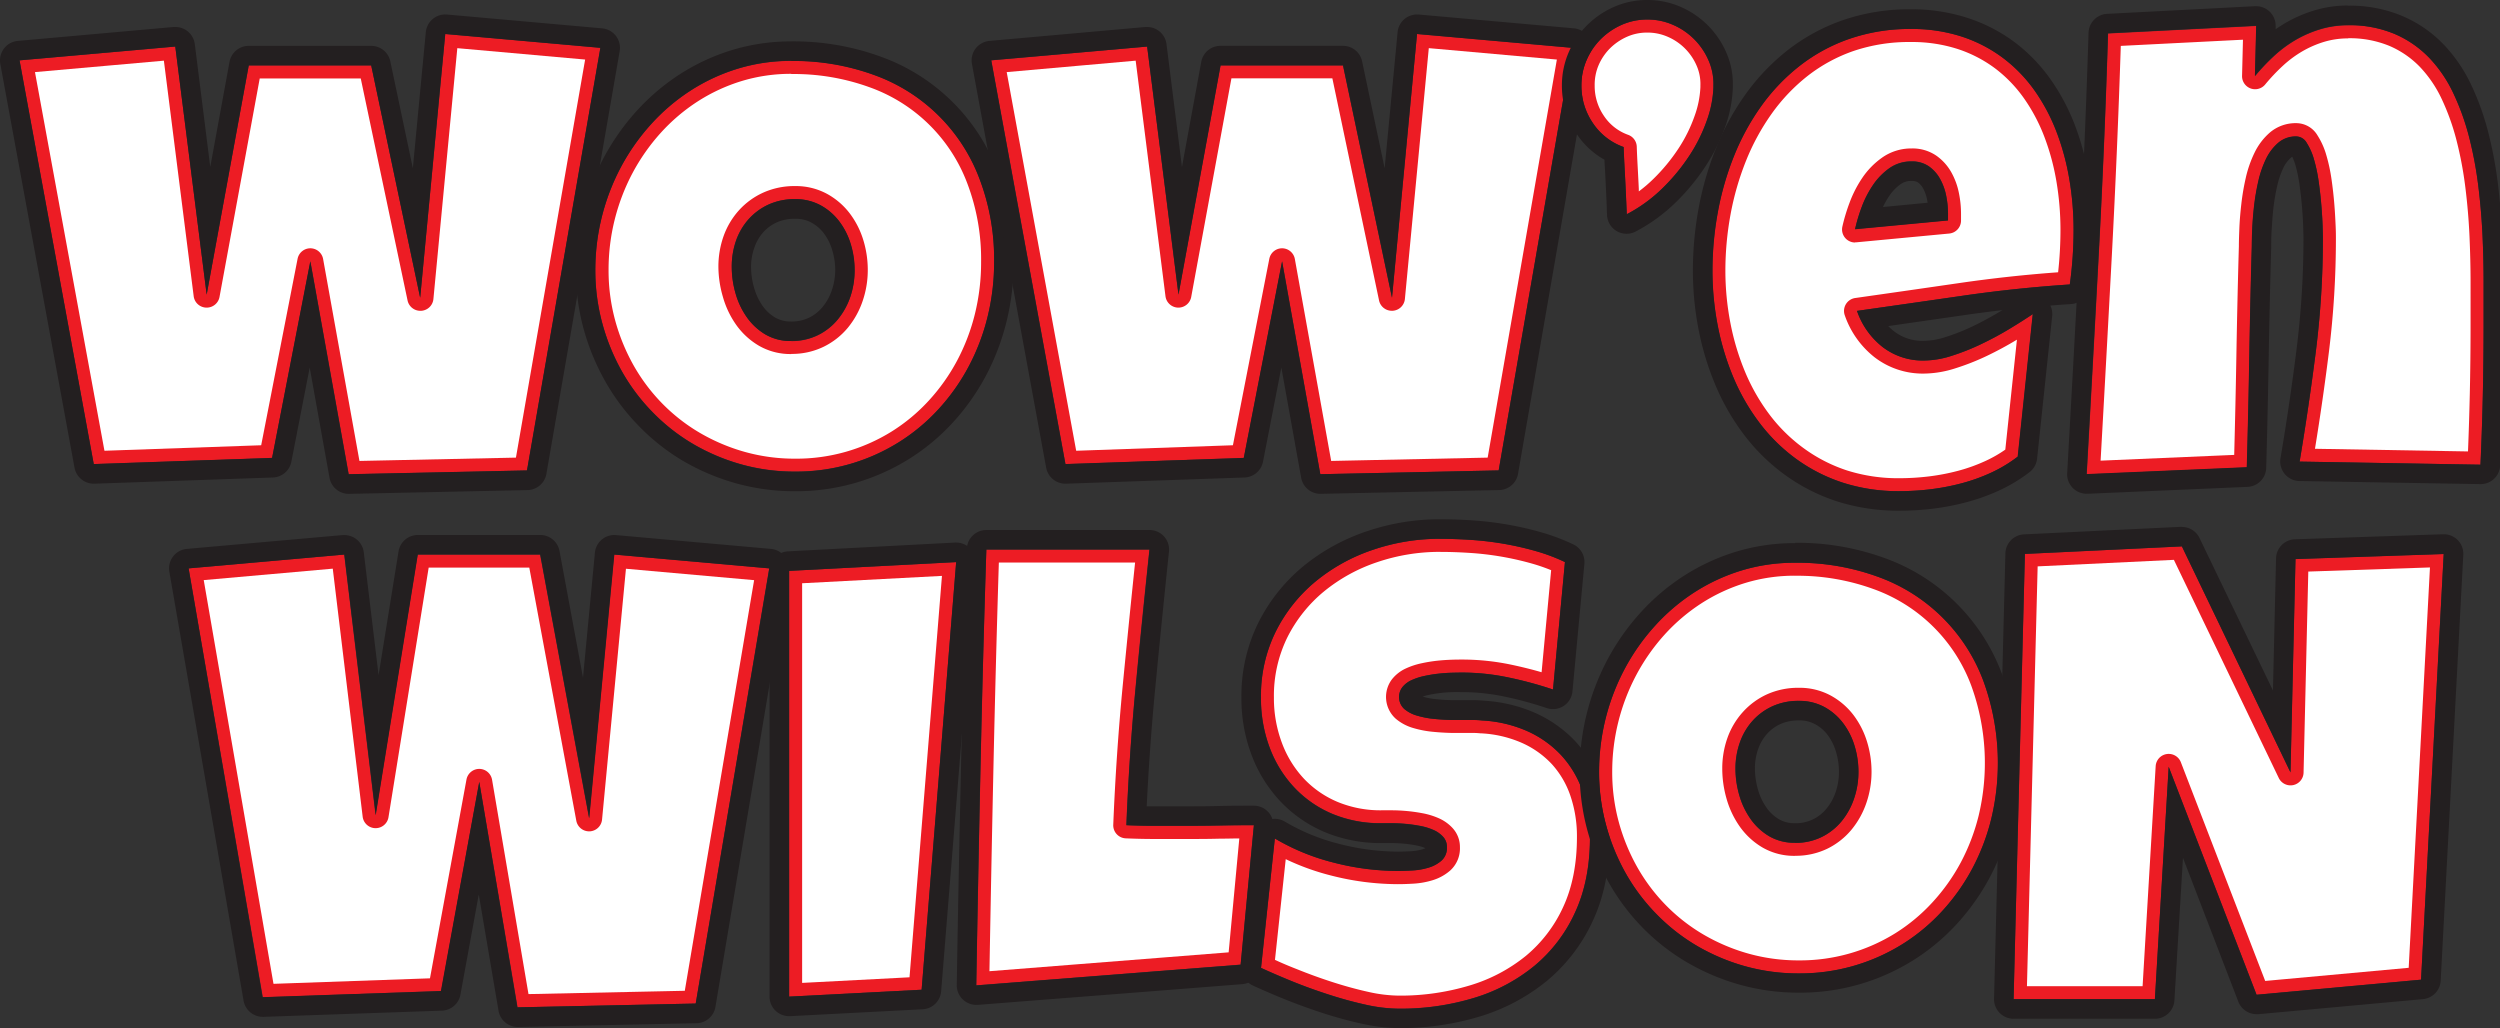 <svg id="Layer_1" data-name="Layer 1" xmlns="http://www.w3.org/2000/svg" viewBox="0 0 808.53 332.5"><rect x="0" y="0" width="808.53" height="332.5" fill="#333333" stroke="none"/><defs><style>.cls-1{fill:#fff;}.cls-2{fill:#ed1c24;}.cls-3{fill:#231f20;}</style></defs><title>Artboard 1</title><path class="cls-1" d="M102.43,84.14a2.11,2.11,0,0,0-2.06-1.73h0a2.11,2.11,0,0,0-2.07,1.7L86.21,146,32,147.94,8.81,21.42l46-4.08,9.9,78.2a2.11,2.11,0,0,0,2,1.84h.06a2.11,2.11,0,0,0,2.07-1.73l13.29-72.4h36.14l15.49,73.47a2.11,2.11,0,0,0,2.06,1.67H136a2.11,2.11,0,0,0,2-1.91l7.92-83.21,45.79,4.08L168.64,150.07l-54.14,1.14Z"/><path class="cls-2" d="M147.82,15.57l41.42,3.69L166.86,148l-50.61,1.07L104.5,83.77a4.22,4.22,0,0,0-4.12-3.47h0a4.22,4.22,0,0,0-4.14,3.41L84.47,144l-50.69,1.78L11.31,23.32,53,19.62l9.64,76.19a4.22,4.22,0,0,0,4.07,3.68h.12A4.22,4.22,0,0,0,71,96L84,25.37h32.67l15.14,71.8a4.22,4.22,0,0,0,4.12,3.35h.24a4.22,4.22,0,0,0,4-3.81l7.73-81.12M144,11l-8.12,85.3L120.05,21.15H80.45L66.84,95.28,56.69,15.06,6.32,19.52l24,130.58,57.68-2,12.39-63.57,12.39,68.85,57.68-1.22L194.18,15.46,144,11Z"/><path class="cls-3" d="M144,11l50.16,4.47L170.42,152.14l-57.68,1.22L100.35,84.51,88,148.08l-57.68,2L6.32,19.52l50.36-4.47L66.84,95.28,80.45,21.15h39.6l15.84,75.14L144,11m0-6.32a6.32,6.32,0,0,0-6.29,5.72l-4.19,44-7.29-34.57a6.32,6.32,0,0,0-6.19-5H80.45A6.32,6.32,0,0,0,74.23,20L68,54,63,14.26A6.32,6.32,0,0,0,56.7,8.73l-.57,0L5.77,13.23A6.32,6.32,0,0,0,.1,20.67l24,130.58a6.32,6.32,0,0,0,6.22,5.18h.23l57.68-2a6.32,6.32,0,0,0,6-5.11l5.93-30.44,6.41,35.64a6.32,6.32,0,0,0,6.22,5.2h.14l57.68-1.22a6.32,6.32,0,0,0,6.1-5.24L200.41,16.55a6.32,6.32,0,0,0-5.67-7.38L144.58,4.7l-.57,0Z"/><path class="cls-1" d="M257.13,150.44a61.94,61.94,0,0,1-16.84-2.26,64.23,64.23,0,0,1-15-6.34A60.33,60.33,0,0,1,212.69,132a61.28,61.28,0,0,1-9.62-12.76,66.17,66.17,0,0,1-6.2-15.11,63.49,63.49,0,0,1-2.21-16.81,68.86,68.86,0,0,1,8-32.31,67.18,67.18,0,0,1,9.4-13.39,62.11,62.11,0,0,1,12.32-10.51,59.33,59.33,0,0,1,14.76-6.86,56.76,56.76,0,0,1,16.74-2.44A73.93,73.93,0,0,1,282,26.27a54.79,54.79,0,0,1,32.8,32.36,71.24,71.24,0,0,1,4.58,26.09A71.84,71.84,0,0,1,317.33,102a67.93,67.93,0,0,1-6,15.61A64.92,64.92,0,0,1,301.94,131a60.24,60.24,0,0,1-12.46,10.35,60.47,60.47,0,0,1-32.34,9.12Zm0-88.14a22.38,22.38,0,0,0-9.41,1.92,21.69,21.69,0,0,0-7.14,5.23,22.88,22.88,0,0,0-4.53,7.71,27.37,27.37,0,0,0-1.54,9.18,33.18,33.18,0,0,0,1.3,9.11,27.54,27.54,0,0,0,4,8.35,21.61,21.61,0,0,0,6.69,6.18,18.28,18.28,0,0,0,9.45,2.43,21.28,21.28,0,0,0,9.51-2.1,21.54,21.54,0,0,0,7.14-5.63,25.47,25.47,0,0,0,4.43-8,28.78,28.78,0,0,0,1.53-9.31,30.81,30.81,0,0,0-1.36-9.1,25.5,25.5,0,0,0-4-8,21.2,21.2,0,0,0-6.7-5.75A19.08,19.08,0,0,0,257.13,62.3Z"/><path class="cls-2" d="M255.92,23.94a71.86,71.86,0,0,1,25.37,4.3A52.68,52.68,0,0,1,312.87,59.4a69.14,69.14,0,0,1,4.43,25.32,69.75,69.75,0,0,1-2,16.8,65.83,65.83,0,0,1-5.77,15.13,62.78,62.78,0,0,1-9.13,12.89,58.12,58.12,0,0,1-12,10,58.37,58.37,0,0,1-31.22,8.8,59.86,59.86,0,0,1-16.27-2.18,62.16,62.16,0,0,1-14.5-6.13,58.27,58.27,0,0,1-12.17-9.47,59.21,59.21,0,0,1-9.29-12.32,64.06,64.06,0,0,1-6-14.63,61.4,61.4,0,0,1-2.13-16.25A66.77,66.77,0,0,1,204.55,56a65.11,65.11,0,0,1,9.11-13,60,60,0,0,1,11.91-10.15,57.21,57.21,0,0,1,14.23-6.62,54.66,54.66,0,0,1,16.12-2.35m0,90.58a23.37,23.37,0,0,0,10.44-2.31A23.63,23.63,0,0,0,274.2,106a27.58,27.58,0,0,0,4.8-8.68,30.87,30.87,0,0,0,1.65-10,32.93,32.93,0,0,0-1.46-9.72A27.57,27.57,0,0,0,274.81,69a23.28,23.28,0,0,0-7.37-6.32,21.15,21.15,0,0,0-10.3-2.5,24.47,24.47,0,0,0-10.29,2.11A23.79,23.79,0,0,0,239,68a25,25,0,0,0-5,8.41,29.49,29.49,0,0,0-1.66,9.89A35.29,35.29,0,0,0,233.79,96a29.65,29.65,0,0,0,4.26,9,23.7,23.7,0,0,0,7.34,6.78,20.35,20.35,0,0,0,10.53,2.72m0-94.79a58.6,58.6,0,0,0-17.36,2.54,61.15,61.15,0,0,0-15.28,7.11,63.9,63.9,0,0,0-12.74,10.87A69,69,0,0,0,200.83,54a71,71,0,0,0-8.28,33.31,65.31,65.31,0,0,0,2.29,17.36,68,68,0,0,0,6.4,15.59,63.12,63.12,0,0,0,10,13.2,62.2,62.2,0,0,0,13,10.15,66.07,66.07,0,0,0,15.49,6.55,63.77,63.77,0,0,0,17.41,2.34,62.59,62.59,0,0,0,33.46-9.44,62,62,0,0,0,12.9-10.71,66.69,66.69,0,0,0,9.75-13.76,69.72,69.72,0,0,0,6.14-16.09,73.62,73.62,0,0,0,2.13-17.82,73,73,0,0,0-4.72-26.86,56.89,56.89,0,0,0-34-33.56,75.7,75.7,0,0,0-26.86-4.57Zm0,90.58a16.13,16.13,0,0,1-8.38-2.13,19.42,19.42,0,0,1-6-5.58,25.33,25.33,0,0,1-3.65-7.72,30.94,30.94,0,0,1-1.22-8.53A25.17,25.17,0,0,1,238,77.86a20.7,20.7,0,0,1,4.11-7,19.52,19.52,0,0,1,6.45-4.72,20.21,20.21,0,0,1,8.53-1.73,16.92,16.92,0,0,1,8.28,2,19,19,0,0,1,6,5.18,23.26,23.26,0,0,1,3.71,7.31,28.59,28.59,0,0,1,1.27,8.48A26.54,26.54,0,0,1,275,96a23.27,23.27,0,0,1-4.06,7.36,19.35,19.35,0,0,1-6.45,5.08,19.12,19.12,0,0,1-8.58,1.88Z"/><path class="cls-3" d="M255.92,19.73a75.7,75.7,0,0,1,26.86,4.57,56.89,56.89,0,0,1,34,33.56,73,73,0,0,1,4.72,26.86,73.62,73.62,0,0,1-2.13,17.82,69.72,69.72,0,0,1-6.14,16.09,66.69,66.69,0,0,1-9.75,13.76,62,62,0,0,1-12.9,10.71,62.59,62.59,0,0,1-33.46,9.44,63.77,63.77,0,0,1-17.41-2.34,66.07,66.07,0,0,1-15.49-6.55,62.2,62.2,0,0,1-13-10.15,63.12,63.12,0,0,1-10-13.2,68,68,0,0,1-6.4-15.59,65.31,65.31,0,0,1-2.29-17.36A71,71,0,0,1,200.83,54a69,69,0,0,1,9.7-13.81,63.9,63.9,0,0,1,12.74-10.87,61.15,61.15,0,0,1,15.28-7.11,58.6,58.6,0,0,1,17.36-2.54m0,90.58a19.12,19.12,0,0,0,8.58-1.88,19.35,19.35,0,0,0,6.45-5.08A23.27,23.27,0,0,0,275,96a26.54,26.54,0,0,0,1.42-8.63,28.59,28.59,0,0,0-1.27-8.48,23.26,23.26,0,0,0-3.71-7.31,19,19,0,0,0-6-5.18,16.92,16.92,0,0,0-8.28-2,20.21,20.21,0,0,0-8.53,1.73,19.52,19.52,0,0,0-6.45,4.72,20.7,20.7,0,0,0-4.11,7,25.17,25.17,0,0,0-1.42,8.48,30.94,30.94,0,0,0,1.22,8.53,25.33,25.33,0,0,0,3.65,7.72,19.42,19.42,0,0,0,6,5.58,16.13,16.13,0,0,0,8.38,2.13m0-96.9a65.18,65.18,0,0,0-19.23,2.82,67.76,67.76,0,0,0-16.86,7.84,70.52,70.52,0,0,0-14,11.93,75.66,75.66,0,0,0-10.58,15.07,77.31,77.31,0,0,0-9,36.28,71.93,71.93,0,0,0,2.51,19,74.6,74.6,0,0,0,7,17,69.75,69.75,0,0,0,10.94,14.52A68.8,68.8,0,0,0,221,149.12a72.69,72.69,0,0,0,17,7.18,70.38,70.38,0,0,0,19.13,2.57,68.91,68.91,0,0,0,36.81-10.4,68.65,68.65,0,0,0,14.2-11.8,73.33,73.33,0,0,0,10.67-15.06,76.39,76.39,0,0,0,6.7-17.55,80.29,80.29,0,0,0,2.32-19.35,79.6,79.6,0,0,0-5.16-29.17A63.21,63.21,0,0,0,285,18.38a82.33,82.33,0,0,0-29.09-5Zm0,90.58a9.86,9.86,0,0,1-5.16-1.25,13.05,13.05,0,0,1-4.1-3.79,19.14,19.14,0,0,1-2.74-5.81,24.76,24.76,0,0,1-1-6.79A18.73,18.73,0,0,1,244,80a14.31,14.31,0,0,1,2.86-4.89,13.14,13.14,0,0,1,4.39-3.2,14.06,14.06,0,0,1,5.89-1.15,10.62,10.62,0,0,1,5.23,1.2,12.63,12.63,0,0,1,4.05,3.47,16.85,16.85,0,0,1,2.7,5.35,22.39,22.39,0,0,1,1,6.61A20.36,20.36,0,0,1,269,93.94a16.85,16.85,0,0,1-3,5.38,13,13,0,0,1-4.37,3.43,12.79,12.79,0,0,1-5.78,1.23Z"/><path class="cls-1" d="M416.7,84.14a2.11,2.11,0,0,0-2.06-1.73h0a2.11,2.11,0,0,0-2.07,1.7L400.49,146l-54.18,1.91L323.09,21.42l46-4.08,9.9,78.2a2.11,2.11,0,0,0,2,1.84h.06a2.11,2.11,0,0,0,2.07-1.73l13.29-72.4h36.13l15.49,73.47a2.11,2.11,0,0,0,2.06,1.67h.12a2.11,2.11,0,0,0,2-1.91l7.93-83.21L506,17.36,482.92,150.07l-54.14,1.14Z"/><path class="cls-2" d="M462.09,15.57l41.42,3.69L481.13,148l-50.61,1.07-11.75-65.3a4.22,4.22,0,0,0-4.12-3.47h0a4.22,4.22,0,0,0-4.14,3.41L398.74,144l-50.69,1.78L325.58,23.32l41.71-3.7,9.64,76.19A4.22,4.22,0,0,0,381,99.49h.12A4.22,4.22,0,0,0,385.26,96l13-70.67H430.9L446,97.16a4.22,4.22,0,0,0,4.12,3.35h.24a4.22,4.22,0,0,0,4-3.81l7.73-81.12M458.29,11l-8.12,85.3L434.32,21.15h-39.6L381.12,95.28,371,15.06,320.6,19.52l24,130.58,57.68-2,12.39-63.57L427,153.36l57.68-1.22L508.45,15.46,458.29,11Z"/><path class="cls-3" d="M458.29,11l50.16,4.47L484.69,152.14,427,153.36,414.63,84.51l-12.39,63.57-57.68,2-24-130.58L371,15.06l10.15,80.22,13.61-74.13h39.6l15.84,75.14L458.29,11m0-6.32A6.32,6.32,0,0,0,452,10.4l-4.19,44-7.29-34.58a6.32,6.32,0,0,0-6.19-5h-39.6A6.32,6.32,0,0,0,388.5,20l-6.24,34-5-39.73A6.32,6.32,0,0,0,371,8.73l-.57,0L320,13.23a6.32,6.32,0,0,0-5.66,7.44l24,130.58a6.32,6.32,0,0,0,6.22,5.18h.23l57.68-2a6.32,6.32,0,0,0,6-5.11l5.93-30.45,6.41,35.64a6.32,6.32,0,0,0,6.22,5.2h.14l57.68-1.22a6.32,6.32,0,0,0,6.1-5.24L514.68,16.55A6.32,6.32,0,0,0,509,9.16L458.85,4.7l-.57,0Z"/><path class="cls-1" d="M527.87,61.21q-.15-3.31-.36-7.08t-.3-6.66a2.11,2.11,0,0,0-1.37-1.91,17.8,17.8,0,0,1-8.93-7,19.1,19.1,0,0,1-3.3-10.91,18.45,18.45,0,0,1,1.5-7.39,19.71,19.71,0,0,1,4.13-6.1A20.41,20.41,0,0,1,525.36,10a18.71,18.71,0,0,1,14.89,0A19.93,19.93,0,0,1,550.6,20.28,16.82,16.82,0,0,1,552,27.6v.66a33.28,33.28,0,0,1-2,9.88,49.91,49.91,0,0,1-5.41,11,61.12,61.12,0,0,1-8.49,10.31,46.61,46.61,0,0,1-8.09,6.34Z"/><path class="cls-2" d="M532.82,10.54a16.16,16.16,0,0,1,6.57,1.37,17.82,17.82,0,0,1,9.28,9.24,14.69,14.69,0,0,1,1.26,6.5v.52a31.29,31.29,0,0,1-1.86,9.29,47.82,47.82,0,0,1-5.18,10.49,58.93,58.93,0,0,1-8.2,9.95,44.39,44.39,0,0,1-4.68,4l0-.77q-.15-3.31-.36-7.09t-.3-6.61a4.22,4.22,0,0,0-2.75-3.81,15.76,15.76,0,0,1-7.91-6.2,17,17,0,0,1-2.95-9.75A16.13,16.13,0,0,1,517,21.1a17.58,17.58,0,0,1,3.68-5.45,18.29,18.29,0,0,1,5.49-3.75,15.84,15.84,0,0,1,6.6-1.36m0-4.22a20.15,20.15,0,0,0-8.33,1.73,22.38,22.38,0,0,0-6.75,4.62,21.67,21.67,0,0,0-4.57,6.75,20.45,20.45,0,0,0-1.68,8.23,21.32,21.32,0,0,0,3.66,12.08,20,20,0,0,0,10,7.82q.1,2.95.3,6.7t.36,7.06q.15,3.3.25,5.58t.1,2.39a48.55,48.55,0,0,0,11.53-8.38,62.86,62.86,0,0,0,8.78-10.66,51.79,51.79,0,0,0,5.63-11.42,35.27,35.27,0,0,0,2.08-10.56v-.61a18.85,18.85,0,0,0-1.63-8.23A22,22,0,0,0,541.1,8.05a20.27,20.27,0,0,0-8.28-1.73Z"/><path class="cls-3" d="M532.82,6.32a20.27,20.27,0,0,1,8.28,1.73,22,22,0,0,1,11.42,11.37,18.85,18.85,0,0,1,1.63,8.23v.61a35.27,35.27,0,0,1-2.08,10.56,51.79,51.79,0,0,1-5.63,11.42,62.86,62.86,0,0,1-8.78,10.66,48.55,48.55,0,0,1-11.53,8.38q0-.1-.1-2.39t-.25-5.58q-.15-3.3-.36-7.06t-.3-6.7a20,20,0,0,1-10-7.82,21.32,21.32,0,0,1-3.66-12.08,20.45,20.45,0,0,1,1.68-8.23,21.67,21.67,0,0,1,4.57-6.75,22.38,22.38,0,0,1,6.75-4.62,20.15,20.15,0,0,1,8.33-1.73m0-6.32a26.52,26.52,0,0,0-10.91,2.28,28.79,28.79,0,0,0-8.64,5.92,28.07,28.07,0,0,0-5.9,8.7,26.84,26.84,0,0,0-2.2,10.75,27.64,27.64,0,0,0,4.72,15.59,26.13,26.13,0,0,0,9.05,8.42c0,.92.09,1.9.15,2.94q.2,3.73.35,7l.25,5.57,0,.59q.06,1.39.07,1.66a6.32,6.32,0,0,0,9.26,5.46,55.09,55.09,0,0,0,13-9.46,69.49,69.49,0,0,0,9.66-11.74A58.35,58.35,0,0,0,558,40.86a41.69,41.69,0,0,0,2.42-12.47s0-.09,0-.14v-.54a25.2,25.2,0,0,0-2.18-10.87A28.36,28.36,0,0,0,543.65,2.27,26.64,26.64,0,0,0,532.82,0Z"/><path class="cls-1" d="M614.36,156.73a56.68,56.68,0,0,1-17.72-2.64,52.25,52.25,0,0,1-14.49-7.37,54.73,54.73,0,0,1-11.39-11.2,66.18,66.18,0,0,1-8.17-14.17A82.8,82.8,0,0,1,557.64,105,91.37,91.37,0,0,1,556,87.56a103.23,103.23,0,0,1,1.69-18.51,92.66,92.66,0,0,1,5.11-17.77,75.52,75.52,0,0,1,8.59-15.75,61.4,61.4,0,0,1,12-12.62,53.74,53.74,0,0,1,15.49-8.4,57.92,57.92,0,0,1,19.15-3,50.09,50.09,0,0,1,15.83,2.38,44.06,44.06,0,0,1,12.7,6.59,45.62,45.62,0,0,1,9.7,10,58.84,58.84,0,0,1,6.86,12.89,78.08,78.08,0,0,1,4.05,14.93,96,96,0,0,1,1.34,16,127.59,127.59,0,0,1-1,15.68c-11,.75-22.1,1.93-33,3.51Q617.41,96,600.26,98.47a2.11,2.11,0,0,0-1.69,2.8,27.39,27.39,0,0,0,9,12.63,23.47,23.47,0,0,0,14.75,4.81,31.92,31.92,0,0,0,9.52-1.62,75.9,75.9,0,0,0,9.87-3.92c3.23-1.55,6.37-3.24,9.32-5,1.37-.83,2.66-1.63,3.86-2.39l-4.31,40.78a43,43,0,0,1-7.46,4.4,56.94,56.94,0,0,1-9.25,3.33,71.57,71.57,0,0,1-9.77,1.88A81.92,81.92,0,0,1,614.36,156.73Zm3.86-106.62a14.24,14.24,0,0,0-8.37,2.57,23.3,23.3,0,0,0-5.86,6,35.39,35.39,0,0,0-3.89,7.61,56.5,56.5,0,0,0-2.21,7.39,2.11,2.11,0,0,0,2.06,2.56h.2l30.06-2.84a2.11,2.11,0,0,0,1.91-2.1V69.08a31.56,31.56,0,0,0-.65-6.26,20.8,20.8,0,0,0-2.21-6,14.28,14.28,0,0,0-4.23-4.7A11.57,11.57,0,0,0,618.22,50.11Z"/><path class="cls-2" d="M618,13.59a48,48,0,0,1,15.17,2.27,42,42,0,0,1,12.09,6.27,43.6,43.6,0,0,1,9.26,9.58,56.77,56.77,0,0,1,6.61,12.43,76,76,0,0,1,3.94,14.53,94,94,0,0,1,1.31,15.69,125.3,125.3,0,0,1-.76,13.7c-10.5.76-21,1.9-31.38,3.4Q617.11,93.95,600,96.38a4.22,4.22,0,0,0-3.37,5.61,29.47,29.47,0,0,0,9.66,13.58,25.53,25.53,0,0,0,16,5.25,34,34,0,0,0,10.15-1.72,78.1,78.1,0,0,0,10.14-4c3.3-1.58,6.49-3.3,9.5-5.12l.22-.13-3.76,35.56a41.07,41.07,0,0,1-6.35,3.64,54.93,54.93,0,0,1-8.91,3.21,69.53,69.53,0,0,1-9.48,1.82,79.78,79.78,0,0,1-9.45.58,54.57,54.57,0,0,1-17.06-2.53A50.14,50.14,0,0,1,583.39,145a52.67,52.67,0,0,1-11-10.77,64.07,64.07,0,0,1-7.91-13.72,80.61,80.61,0,0,1-4.82-15.92,89.18,89.18,0,0,1-1.65-17.06,101.11,101.11,0,0,1,1.66-18.13,90.46,90.46,0,0,1,5-17.36,73.34,73.34,0,0,1,8.35-15.32,59.29,59.29,0,0,1,11.61-12.18,51.64,51.64,0,0,1,14.88-8.07A55.84,55.84,0,0,1,618,13.59M599.94,78.37l.4,0,30.06-2.84a4.22,4.22,0,0,0,3.82-4.2V69.08a33.69,33.69,0,0,0-.69-6.68,22.83,22.83,0,0,0-2.44-6.66,16.36,16.36,0,0,0-4.85-5.39,13.62,13.62,0,0,0-8-2.34,16.31,16.31,0,0,0-9.59,3,25.41,25.41,0,0,0-6.39,6.56,37.48,37.48,0,0,0-4.12,8.07,58.63,58.63,0,0,0-2.3,7.67,4.22,4.22,0,0,0,4.12,5.12M618,9.37a59.75,59.75,0,0,0-19.85,3.15,55.58,55.58,0,0,0-16.1,8.73,63.2,63.2,0,0,0-12.44,13,77.19,77.19,0,0,0-8.84,16.2,94.24,94.24,0,0,0-5.23,18.18,104.84,104.84,0,0,0-1.73,18.89,93,93,0,0,0,1.73,17.87,84.44,84.44,0,0,0,5.08,16.75,68,68,0,0,0,8.43,14.62,56.62,56.62,0,0,0,11.83,11.63A54.09,54.09,0,0,0,596,156.1a58.5,58.5,0,0,0,18.38,2.74,83.6,83.6,0,0,0,10-.61,73.42,73.42,0,0,0,10.05-1.93,58.87,58.87,0,0,0,9.59-3.45,44.82,44.82,0,0,0,8.58-5.18l4.87-46.1q-3.15,2.13-7.51,4.77t-9.14,4.92a73.51,73.51,0,0,1-9.59,3.81,29.7,29.7,0,0,1-8.88,1.52,21.31,21.31,0,0,1-13.45-4.37,25.21,25.21,0,0,1-8.28-11.68q17.16-2.44,34.32-4.92T669.4,92a129.35,129.35,0,0,0,1.22-17.67A97.79,97.79,0,0,0,669.25,58a79.89,79.89,0,0,0-4.16-15.33A60.72,60.72,0,0,0,658,29.27a47.59,47.59,0,0,0-10.15-10.51,46,46,0,0,0-13.3-6.91A52,52,0,0,0,618,9.37ZM599.94,74.15A54.16,54.16,0,0,1,602.08,67a33.11,33.11,0,0,1,3.66-7.16,21.11,21.11,0,0,1,5.33-5.48,12.12,12.12,0,0,1,7.16-2.18,9.47,9.47,0,0,1,5.58,1.57,12.11,12.11,0,0,1,3.6,4,18.54,18.54,0,0,1,2,5.43,29.32,29.32,0,0,1,.61,5.84v2.23l-30.06,2.84Zm57.47,27.42h0Z"/><path class="cls-3" d="M618,9.37a52,52,0,0,1,16.5,2.49,46,46,0,0,1,13.3,6.91A47.59,47.59,0,0,1,658,29.27a60.72,60.72,0,0,1,7.11,13.35A79.89,79.89,0,0,1,669.25,58a97.79,97.79,0,0,1,1.37,16.4A129.35,129.35,0,0,1,669.4,92Q652,93.15,634.87,95.63t-34.32,4.92a25.21,25.21,0,0,0,8.28,11.68,21.31,21.31,0,0,0,13.45,4.37,29.7,29.7,0,0,0,8.88-1.52,73.51,73.51,0,0,0,9.59-3.81q4.77-2.28,9.14-4.92t7.51-4.77l-4.87,46.1a44.82,44.82,0,0,1-8.58,5.18,58.87,58.87,0,0,1-9.59,3.45,73.42,73.42,0,0,1-10.05,1.93,83.6,83.6,0,0,1-10,.61A58.5,58.5,0,0,1,596,156.1a54.09,54.09,0,0,1-15.08-7.67,56.62,56.62,0,0,1-11.83-11.63,68,68,0,0,1-8.43-14.62,84.44,84.44,0,0,1-5.08-16.75,93,93,0,0,1-1.73-17.87,104.84,104.84,0,0,1,1.73-18.89A94.24,94.24,0,0,1,560.8,50.5a77.19,77.19,0,0,1,8.84-16.2,63.2,63.2,0,0,1,12.44-13,55.58,55.58,0,0,1,16.1-8.73A59.75,59.75,0,0,1,618,9.37M599.94,74.15,630,71.31V69.08a29.32,29.32,0,0,0-.61-5.84,18.54,18.54,0,0,0-2-5.43,12.11,12.11,0,0,0-3.6-4,9.47,9.47,0,0,0-5.58-1.57,12.12,12.12,0,0,0-7.16,2.18,21.11,21.11,0,0,0-5.33,5.48A33.11,33.11,0,0,0,602.08,67a54.16,54.16,0,0,0-2.13,7.11m57.47,27.42h0M618,3a66.32,66.32,0,0,0-21.94,3.5,62.16,62.16,0,0,0-17.91,9.73,69.82,69.82,0,0,0-13.68,14.35,83.88,83.88,0,0,0-9.56,17.52,101,101,0,0,0-5.58,19.39,111.67,111.67,0,0,0-1.83,20,99.75,99.75,0,0,0,1.84,19.08,91.18,91.18,0,0,0,5.46,18,74.62,74.62,0,0,0,9.21,16,63.2,63.2,0,0,0,13.14,12.92A60.66,60.66,0,0,0,594,162.11a65.05,65.05,0,0,0,20.36,3.06,90.34,90.34,0,0,0,10.7-.65,80.12,80.12,0,0,0,10.92-2.1,65.5,65.5,0,0,0,10.62-3.82,51.36,51.36,0,0,0,9.79-5.91,6.32,6.32,0,0,0,2.43-4.35l4.85-45.83a6.36,6.36,0,0,0-.56-3.69q3.35-.27,6.69-.48a6.32,6.32,0,0,0,5.86-5.45,136.29,136.29,0,0,0,1.28-18.53,104.57,104.57,0,0,0-1.46-17.46A86.59,86.59,0,0,0,671,40.36a67.33,67.33,0,0,0-7.85-14.74,54.13,54.13,0,0,0-11.5-11.9,52.51,52.51,0,0,0-15.12-7.86A58.49,58.49,0,0,0,618,3Zm-9,63.9a26.34,26.34,0,0,1,2-3.52,14.71,14.71,0,0,1,3.74-3.86,5.82,5.82,0,0,1,3.51-1,3.68,3.68,0,0,1,1.95.42,5.8,5.8,0,0,1,1.73,1.94,12.32,12.32,0,0,1,1.29,3.59q.11.55.2,1.09L609,66.95Zm1.79,38.54,25-3.6q5.87-.85,11.81-1.54l-1,.59c-2.72,1.64-5.61,3.2-8.59,4.63a67.53,67.53,0,0,1-8.77,3.48,23.6,23.6,0,0,1-7,1.23,15,15,0,0,1-9.58-3,17.7,17.7,0,0,1-1.94-1.74Z"/><path class="cls-1" d="M677.12,151.15q2-34.67,3.78-69c1.21-22.89,2.2-46.22,2.94-69.39l43.72-2.22-.35,14a2.11,2.11,0,0,0,3.73,1.39,64.1,64.1,0,0,1,5.95-6.29,38.09,38.09,0,0,1,6.69-5,35.16,35.16,0,0,1,7.52-3.26,28.7,28.7,0,0,1,8.28-1.18,35.59,35.59,0,0,1,14.29,2.67,32.44,32.44,0,0,1,10.49,7.24,41.44,41.44,0,0,1,7.44,11,77.37,77.37,0,0,1,4.94,13.79,123.28,123.28,0,0,1,2.9,15.42c.66,5.37,1.12,10.73,1.36,15.93s.35,10.33.35,15.24V105c0,7.6-.08,15.22-.25,22.65-.15,6.71-.38,13.59-.67,20.5l-54-.94c1.86-11.17,3.5-22.45,4.89-33.57a296.1,296.1,0,0,0,2.25-36.46q0-1.34-.1-4.34c-.07-2-.21-4.26-.41-6.75s-.5-5.06-.88-7.74a52.81,52.81,0,0,0-1.59-7.46,22,22,0,0,0-2.6-5.89,5.94,5.94,0,0,0-5.06-3,10.79,10.79,0,0,0-7.2,2.53A18.16,18.16,0,0,0,731,50.43,35.12,35.12,0,0,0,728.37,58,74.07,74.07,0,0,0,727,66.2c-.31,2.69-.52,5.25-.62,7.61s-.15,4.32-.15,5.83c-.34,11.81-.61,23.83-.81,35.66-.19,11.05-.44,22.42-.76,33.81Z"/><path class="cls-2" d="M759.36,12.37a33.5,33.5,0,0,1,13.44,2.49,30.33,30.33,0,0,1,9.82,6.77A39.29,39.29,0,0,1,789.67,32a75.17,75.17,0,0,1,4.8,13.41,121.42,121.42,0,0,1,2.85,15.16c.66,5.32,1.11,10.62,1.34,15.76s.35,10.27.35,15.14V105c0,7.58-.08,15.19-.25,22.6-.14,6-.33,12.2-.58,18.4l-49.49-.86c1.7-10.41,3.21-20.9,4.5-31.24a298.12,298.12,0,0,0,2.27-36.72c0-.91,0-2.31-.1-4.41s-.21-4.32-.42-6.85-.5-5.14-.89-7.87a54.76,54.76,0,0,0-1.66-7.77,24.1,24.1,0,0,0-2.86-6.45,8,8,0,0,0-6.82-4,12.85,12.85,0,0,0-8.57,3,20.28,20.28,0,0,0-5,6.57,37.17,37.17,0,0,0-2.82,8.08A76.39,76.39,0,0,0,724.87,66c-.32,2.74-.53,5.35-.63,7.76s-.16,4.32-.16,5.86c-.34,11.86-.61,23.86-.81,35.68-.18,10.41-.42,21.1-.7,31.82l-43.21,1.86c1.23-21.77,2.45-44.17,3.65-66.65,1.18-22.26,2.15-45,2.88-67.49l39.51-2-.29,11.7a4.22,4.22,0,0,0,7.47,2.79,61.71,61.71,0,0,1,5.75-6.08,36,36,0,0,1,6.32-4.68,33.11,33.11,0,0,1,7.07-3.06,26.6,26.6,0,0,1,7.67-1.09m0-4.22a30.67,30.67,0,0,0-8.88,1.27,37.16,37.16,0,0,0-8,3.45,40,40,0,0,0-7.06,5.23,65.65,65.65,0,0,0-6.14,6.5l.41-16.25-47.93,2.44q-1.12,35.85-3,71.28t-3.91,71.28l51.79-2.23q.51-18.07.81-35.79t.81-35.69q0-2.23.15-5.74t.61-7.46a71.8,71.8,0,0,1,1.37-7.92,32.8,32.8,0,0,1,2.49-7.16,16,16,0,0,1,4-5.23,8.7,8.7,0,0,1,5.84-2,3.94,3.94,0,0,1,3.3,2.08,20.19,20.19,0,0,1,2.33,5.33,50.3,50.3,0,0,1,1.52,7.16q.56,3.91.86,7.62t.41,6.65q.1,2.95.1,4.27A292.56,292.56,0,0,1,749,113.4q-2.24,17.92-5.28,35.9l58.49,1q.51-11.37.76-22.59t.25-22.69V91.52q0-7.41-.35-15.33T801.5,60.09a125,125,0,0,0-2.95-15.69,79,79,0,0,0-5.08-14.17,43.3,43.3,0,0,0-7.82-11.52A34.37,34.37,0,0,0,774.49,11a37.49,37.49,0,0,0-15.13-2.84Zm-29.65.2h0Z"/><path class="cls-3" d="M759.36,8.15A37.49,37.49,0,0,1,774.49,11a34.37,34.37,0,0,1,11.17,7.72,43.3,43.3,0,0,1,7.82,11.52,79,79,0,0,1,5.08,14.17,125,125,0,0,1,2.95,15.69q1,8.18,1.37,16.09t.35,15.33V105q0,11.48-.25,22.69t-.76,22.59l-58.49-1q3-18,5.28-35.9a292.56,292.56,0,0,0,2.23-36.2q0-1.32-.1-4.27t-.41-6.65q-.3-3.71-.86-7.62a50.3,50.3,0,0,0-1.52-7.16A20.19,20.19,0,0,0,746,46.18a3.94,3.94,0,0,0-3.3-2.08,8.7,8.7,0,0,0-5.84,2,16,16,0,0,0-4,5.23,32.8,32.8,0,0,0-2.49,7.16,71.8,71.8,0,0,0-1.37,7.92q-.46,4-.61,7.46t-.15,5.74q-.51,18-.81,35.69t-.81,35.79l-51.79,2.23q2-35.84,3.91-71.28t3-71.28l47.93-2.44-.41,16.25a65.65,65.65,0,0,1,6.14-6.5,40,40,0,0,1,7.06-5.23,37.16,37.16,0,0,1,8-3.45,30.67,30.67,0,0,1,8.88-1.27m-29.65.2h0m29.64-6.53a37.13,37.13,0,0,0-10.71,1.54,43.67,43.67,0,0,0-9.33,4q-1.7,1-3.32,2.13l0-.76q0-.21,0-.42A6.32,6.32,0,0,0,729.73,2h-.38L681.46,4.48a6.32,6.32,0,0,0-6,6.12c-.74,23.74-1.75,47.68-3,71.15-1.28,24.08-2.59,48.05-3.91,71.26a6.32,6.32,0,0,0,6.31,6.68h.27l51.79-2.23a6.32,6.32,0,0,0,6-6.14c.34-12.08.61-24.15.81-35.86s.47-23.78.81-35.62q0-.09,0-.18c0-1.38,0-3.22.15-5.46s.29-4.52.57-7a65.77,65.77,0,0,1,1.25-7.22,26.65,26.65,0,0,1,2-5.78A9.74,9.74,0,0,1,741,50.94a2,2,0,0,1,.34-.24,17.81,17.81,0,0,1,1,2.61,44.2,44.2,0,0,1,1.32,6.25c.36,2.51.63,4.95.82,7.24s.33,4.5.39,6.35.1,3.27.1,4a287.57,287.57,0,0,1-2.19,35.42c-1.47,11.8-3.23,23.78-5.24,35.62a6.32,6.32,0,0,0,6.13,7.38l58.49,1h.11a6.32,6.32,0,0,0,6.32-6c.34-7.65.6-15.3.77-22.73s.25-15.17.25-22.84V91.52c0-5-.12-10.28-.36-15.62s-.72-11-1.41-16.59a132,132,0,0,0-3.1-16.48,85.74,85.74,0,0,0-5.48-15.3,49.8,49.8,0,0,0-9-13.2A40.82,40.82,0,0,0,777,5.2a43.91,43.91,0,0,0-17.67-3.37Z"/><path class="cls-1" d="M157.06,252.51a2.11,2.11,0,0,0-2.06-1.75h0a2.11,2.11,0,0,0-2.07,1.73l-12.08,66-54.14,1.91L63.42,185.71l46.05-4.08,9.91,82.25a2.11,2.11,0,0,0,2.05,1.86h0a2.11,2.11,0,0,0,2.08-1.77l13.32-82.51h36.05L188.45,265a2.11,2.11,0,0,0,2.07,1.72h.09a2.11,2.11,0,0,0,2-1.91l7.92-83.21,45.8,4.08L223.26,322.49l-54.11,1.14Z"/><path class="cls-2" d="M171.18,183.57l15.2,81.85a4.22,4.22,0,0,0,4.14,3.45h.19a4.22,4.22,0,0,0,4-3.81l7.73-81.12,41.45,3.69-22.42,132.8-50.55,1.07-11.78-69.32a4.22,4.22,0,0,0-4.13-3.51h0a4.22,4.22,0,0,0-4.15,3.46L139.06,316.4l-50.61,1.78L65.89,187.61l41.73-3.7,9.67,80.22a4.22,4.22,0,0,0,4.1,3.71h.09a4.22,4.22,0,0,0,4.16-3.54l13-80.74h32.51m27.47-4.22-8.12,85.3-15.84-85.3h-39.6l-13.61,84.28-10.15-84.28L61,183.82l24,138.71,57.68-2L155,252.87l12.39,72.91L225,324.56l23.76-140.74-50.16-4.47Z"/><path class="cls-3" d="M198.65,179.35l50.16,4.47L225,324.56l-57.68,1.22L155,252.87,142.59,320.5l-57.68,2L61,183.82l50.37-4.47,10.15,84.28,13.61-84.28h39.6l15.84,85.3,8.12-85.3m0-6.32a6.32,6.32,0,0,0-6.29,5.72l-3.85,40.39-7.6-40.95a6.32,6.32,0,0,0-6.22-5.17h-39.6a6.32,6.32,0,0,0-6.24,5.32l-6.45,40-4.79-39.72a6.32,6.32,0,0,0-6.27-5.57l-.57,0-50.37,4.47a6.32,6.32,0,0,0-5.67,7.38l24,138.71a6.32,6.32,0,0,0,6.23,5.25h.23l57.68-2a6.32,6.32,0,0,0,6-5.18l5.93-32.39,6.39,37.59a6.32,6.32,0,0,0,6.23,5.26h.14l57.68-1.22a6.32,6.32,0,0,0,6.1-5.27L255,184.87a6.32,6.32,0,0,0-5.67-7.35l-50.16-4.47-.57,0Z"/><polygon class="cls-1" points="257.31 186.63 306.93 184.02 296.1 318.08 257.31 320.1 257.31 186.63"/><path class="cls-2" d="M304.64,186.25,294.15,316.07l-34.73,1.81V188.63l45.21-2.38m4.59-4.46-54,2.84V322.32l42.85-2.23,11.17-138.3Z"/><path class="cls-3" d="M309.23,181.79l-11.17,138.3-42.85,2.23V184.63l54-2.84m0-6.32h-.33l-54,2.84a6.32,6.32,0,0,0-6,6.32V322.32a6.32,6.32,0,0,0,6.32,6.32h.33l42.85-2.23a6.32,6.32,0,0,0,6-5.81l11.17-138.3a6.32,6.32,0,0,0-6.3-6.83Zm0,12.65h0Z"/><path class="cls-1" d="M317.87,316.38c.39-22.75.84-45.66,1.33-68.14s1.1-45.6,1.81-68.41h48.42c-1.45,13.9-2.87,28.05-4.23,42.12-1.42,14.75-2.44,29.84-3.05,44.85a2.11,2.11,0,0,0,2,2.19c3.19.14,6.4.21,9.53.21h9.44q5.71,0,11.21-.1,4.34-.08,8.81-.1l-3.88,41Z"/><path class="cls-2" d="M367.1,181.94c-1.37,13.15-2.71,26.52-4,39.81-1.42,14.79-2.45,29.92-3.06,45a4.22,4.22,0,0,0,4,4.38c3.2.14,6.44.21,9.62.21h9.44c3.8,0,7.58,0,11.25-.1,2.14,0,4.3-.07,6.46-.08L397.36,308,320,314.1c.39-22,.82-44.11,1.29-65.81.48-21.92,1.06-44.22,1.75-66.35h44m4.68-4.22h0Zm0,0H319q-1.12,35.44-1.88,70.47t-1.37,70.47l85.5-6.7,4.26-45.09q-5.69,0-11.17.1t-11.17.1H373.7q-4.67,0-9.44-.2.91-22.54,3-44.73t4.47-44.42Z"/><path class="cls-3" d="M371.78,177.73h0m0,0q-2.34,22.24-4.47,44.42t-3,44.73q4.77.21,9.44.2h9.44q5.69,0,11.17-.1t11.17-.1L401.22,312l-85.5,6.7q.61-35.44,1.37-70.47T319,177.73h52.8m0-6.32H319a6.32,6.32,0,0,0-6.32,6.12c-.74,23.5-1.37,47.23-1.88,70.53s-1,47-1.37,70.5a6.32,6.32,0,0,0,6.32,6.43l.49,0,85.5-6.7a6.32,6.32,0,0,0,5.8-5.71l4.26-45.09a6.32,6.32,0,0,0-6.3-6.92c-3.76,0-7.55,0-11.29.1s-7.32.1-11.05.1H373.7l-2.84,0c.62-12.73,1.54-25.48,2.74-38,1.42-14.74,2.91-29.57,4.43-44.1a6.33,6.33,0,0,0-6.25-7.26Zm0,12.65h0Z"/><path class="cls-1" d="M452.5,324.07A48.73,48.73,0,0,1,442,322.8c-3.87-.86-7.85-1.95-11.84-3.25s-7.89-2.71-11.59-4.21c-3.16-1.28-6-2.5-8.54-3.65l4-37.13a75,75,0,0,0,16.86,6.49,85.57,85.57,0,0,0,21.19,2.76q2,0,4.79-.16a24.27,24.27,0,0,0,5.73-1,13.36,13.36,0,0,0,5-2.72A7.55,7.55,0,0,0,470,274a6.88,6.88,0,0,0-1.75-4.7,11.25,11.25,0,0,0-3.87-2.76,21.71,21.71,0,0,0-4.84-1.46c-1.69-.32-3.36-.55-5-.69s-3.15-.21-4.55-.21h-3.25a38.25,38.25,0,0,1-15.07-2.88,34.16,34.16,0,0,1-11.58-8,36.56,36.56,0,0,1-7.53-12.2,43.17,43.17,0,0,1-2.71-15.45,44.89,44.89,0,0,1,4.6-20.52,48.14,48.14,0,0,1,12.36-15.47,56.6,56.6,0,0,1,17.87-9.84,65,65,0,0,1,20.95-3.44c3.23,0,6.64.12,10.12.35a98.4,98.4,0,0,1,20.28,3.53,59.29,59.29,0,0,1,7.78,2.81l-3.47,37.12c-3.91-1.22-8-2.28-12.18-3.15A74.85,74.85,0,0,0,473,215.42q-1.34,0-3.45.05c-1.45,0-3,.14-4.55.32a47.83,47.83,0,0,0-4.83.8,21.62,21.62,0,0,0-4.62,1.53,10.11,10.11,0,0,0-3.7,2.89,6.9,6.9,0,0,0-1.46,4.76,7,7,0,0,0,2.4,5.08,13.09,13.09,0,0,0,4.83,2.56,30.58,30.58,0,0,0,5.88,1.15c2,.21,4.09.33,6.12.37l2.88,0,2.68,0h.93a24.73,24.73,0,0,1,2.93.15,39.83,39.83,0,0,1,14,3.28,32,32,0,0,1,10.34,7.33,31.23,31.23,0,0,1,6.46,10.9,42.56,42.56,0,0,1,2.26,14.17c0,8.93-1.56,16.81-4.63,23.43a46.59,46.59,0,0,1-12.63,16.57,54.77,54.77,0,0,1-18.88,10A79.88,79.88,0,0,1,452.5,324.07Z"/><path class="cls-2" d="M465.7,178.49c3.21,0,6.56.12,10,.35a96.3,96.3,0,0,1,19.84,3.45,58.07,58.07,0,0,1,6.12,2.12l-3.09,33c-3.21-.93-6.52-1.75-9.9-2.46A77,77,0,0,0,473,213.31c-.91,0-2.07,0-3.51.05s-3.1.15-4.73.33a49.83,49.83,0,0,0-5.05.83,23.82,23.82,0,0,0-5.07,1.68,12.2,12.2,0,0,0-4.46,3.49,9.45,9.45,0,0,0,1.21,12.74,15.2,15.2,0,0,0,5.6,3,33,33,0,0,0,6.29,1.23c2.1.21,4.22.34,6.29.38l2.92,0,2.72,0h.89a22.42,22.42,0,0,1,2.67.13l.26,0a37.48,37.48,0,0,1,13.15,3.08,29.9,29.9,0,0,1,9.67,6.84,29.12,29.12,0,0,1,6,10.17A40.45,40.45,0,0,1,510,270.74c0,8.62-1.49,16.2-4.43,22.55a44.53,44.53,0,0,1-12.06,15.83,52.67,52.67,0,0,1-18.16,9.58A77.82,77.82,0,0,1,452.5,322a46.73,46.73,0,0,1-10-1.22c-3.8-.84-7.71-1.92-11.64-3.19s-7.81-2.69-11.45-4.16c-2.56-1-4.93-2-7.07-3l3.48-32.57a78.34,78.34,0,0,0,14.57,5.27,87.66,87.66,0,0,0,21.71,2.82c1.36,0,3-.05,4.91-.16a26.32,26.32,0,0,0,6.23-1.09,15.49,15.49,0,0,0,5.77-3.16,9.63,9.63,0,0,0,3.15-7.53,9,9,0,0,0-2.28-6.1,13.32,13.32,0,0,0-4.58-3.29A23.74,23.74,0,0,0,460,263c-1.75-.33-3.49-.57-5.19-.72s-3.28-.22-4.73-.22h-3.25a36.19,36.19,0,0,1-14.24-2.71,32.09,32.09,0,0,1-10.87-7.5,34.45,34.45,0,0,1-7.1-11.5A41.09,41.09,0,0,1,412,225.65a42.81,42.81,0,0,1,4.37-19.57,46,46,0,0,1,11.82-14.8,54.49,54.49,0,0,1,17.21-9.47,62.85,62.85,0,0,1,20.27-3.33m0-4.22a66.74,66.74,0,0,0-21.63,3.55A58.42,58.42,0,0,0,425.54,188a50,50,0,0,0-12.89,16.15,46.76,46.76,0,0,0-4.82,21.48,45.06,45.06,0,0,0,2.84,16.2,38.45,38.45,0,0,0,8,12.9,36.11,36.11,0,0,0,12.29,8.48,40.19,40.19,0,0,0,15.89,3h3.25c1.35,0,2.81.07,4.37.2s3.15.36,4.77.66a19.44,19.44,0,0,1,4.36,1.32,9.1,9.1,0,0,1,3.15,2.23,4.8,4.8,0,0,1,1.22,3.3,5.52,5.52,0,0,1-1.73,4.37,11.25,11.25,0,0,1-4.22,2.29,22,22,0,0,1-5.23.91q-2.74.15-4.67.15A83.06,83.06,0,0,1,431.43,279a71.38,71.38,0,0,1-19.14-7.87L407.82,313q4.36,2,10,4.32t11.73,4.26q6.1,2,12,3.3a50.66,50.66,0,0,0,10.91,1.32,81.66,81.66,0,0,0,24.12-3.45,56.6,56.6,0,0,0,19.6-10.36,48.49,48.49,0,0,0,13.2-17.31q4.82-10.41,4.82-24.32a44.43,44.43,0,0,0-2.38-14.88,33.16,33.16,0,0,0-6.9-11.63,33.94,33.94,0,0,0-11-7.82A41.45,41.45,0,0,0,479.31,233a26.39,26.39,0,0,0-3.19-.16h-1l-2.64,0-2.84,0q-2.95-.05-5.94-.36a28.62,28.62,0,0,1-5.48-1.07,11,11,0,0,1-4.06-2.13,5.24,5.24,0,0,1-.66-7,8,8,0,0,1,2.94-2.29,19.51,19.51,0,0,1,4.16-1.37,45.35,45.35,0,0,1,4.62-.76q2.29-.25,4.37-.3t3.4-.05a72.5,72.5,0,0,1,14.78,1.57A124.3,124.3,0,0,1,502.26,223l3.86-41.23a60.55,60.55,0,0,0-9.44-3.55,100.52,100.52,0,0,0-20.72-3.6q-5.28-.36-10.26-.36Z"/><path class="cls-3" d="M465.7,174.27q5,0,10.26.36a100.52,100.52,0,0,1,20.72,3.6,60.55,60.55,0,0,1,9.44,3.55L502.26,223a124.3,124.3,0,0,0-14.47-3.91A72.5,72.5,0,0,0,473,217.53q-1.32,0-3.4.05t-4.37.3a45.35,45.35,0,0,0-4.62.76,19.51,19.51,0,0,0-4.16,1.37,8,8,0,0,0-2.94,2.29,5.24,5.24,0,0,0,.66,7,11,11,0,0,0,4.06,2.13,28.62,28.62,0,0,0,5.48,1.07q3,.3,5.94.36l2.84,0,2.64,0h1a26.39,26.39,0,0,1,3.19.16,41.45,41.45,0,0,1,14.62,3.45,33.94,33.94,0,0,1,11,7.82,33.16,33.16,0,0,1,6.9,11.63,44.43,44.43,0,0,1,2.38,14.88q0,13.91-4.82,24.32a48.49,48.49,0,0,1-13.2,17.31,56.6,56.6,0,0,1-19.6,10.36,81.66,81.66,0,0,1-24.12,3.45,50.66,50.66,0,0,1-10.91-1.32q-5.94-1.32-12-3.3t-11.73-4.26q-5.64-2.29-10-4.32l4.47-41.84A71.38,71.38,0,0,0,431.43,279a83.06,83.06,0,0,0,20.66,2.69q1.93,0,4.67-.15a22,22,0,0,0,5.23-.91,11.25,11.25,0,0,0,4.22-2.29,5.52,5.52,0,0,0,1.73-4.37,4.8,4.8,0,0,0-1.22-3.3,9.1,9.1,0,0,0-3.15-2.23,19.44,19.44,0,0,0-4.36-1.32q-2.44-.46-4.77-.66c-1.56-.13-3-.2-4.37-.2h-3.25a40.19,40.19,0,0,1-15.89-3,36.11,36.11,0,0,1-12.29-8.48,38.45,38.45,0,0,1-8-12.9,45.06,45.06,0,0,1-2.84-16.2,46.76,46.76,0,0,1,4.82-21.48A50,50,0,0,1,425.54,188a58.42,58.42,0,0,1,18.53-10.2,66.74,66.74,0,0,1,21.63-3.55m0-6.32A73.36,73.36,0,0,0,442,171.84a65,65,0,0,0-20.52,11.31A56.52,56.52,0,0,0,407,201.32a53.22,53.22,0,0,0-5.51,24.34,51.57,51.57,0,0,0,3.26,18.45,44.91,44.91,0,0,0,9.28,15,42.55,42.55,0,0,0,14.41,10,46.65,46.65,0,0,0,18.37,3.55h3.25c1.15,0,2.44.06,3.82.18s2.74.31,4.15.58a13.25,13.25,0,0,1,2.95.88l.05,0a6.56,6.56,0,0,1-.89.34,15.78,15.78,0,0,1-3.73.65c-1.71.09-3.17.14-4.32.14A77.12,77.12,0,0,1,433,272.89a65.39,65.39,0,0,1-17.46-7.17,6.32,6.32,0,0,0-9.54,4.75l-4.47,41.84a6.32,6.32,0,0,0,3.62,6.4c3,1.38,6.43,2.88,10.3,4.44s7.95,3.05,12.15,4.42,8.49,2.55,12.62,3.46a57.21,57.21,0,0,0,12.28,1.47,88.34,88.34,0,0,0,26-3.73,63.15,63.15,0,0,0,21.76-11.52,55,55,0,0,0,14.92-19.53c3.59-7.74,5.41-16.82,5.41-27a50.93,50.93,0,0,0-2.74-17,39.6,39.6,0,0,0-8.23-13.82,40.39,40.39,0,0,0-13-9.28,47.87,47.87,0,0,0-16.66-4,33.08,33.08,0,0,0-3.77-.19H475l-2.51,0-2.73,0c-1.78,0-3.6-.14-5.41-.32a22.46,22.46,0,0,1-4.25-.82,15.42,15.42,0,0,1,1.87-.52,39.19,39.19,0,0,1,4-.66c1.33-.15,2.61-.24,3.83-.27s2.4,0,3.24,0a66.49,66.49,0,0,1,13.49,1.44A118.5,118.5,0,0,1,500.23,229a6.32,6.32,0,0,0,8.32-5.4l3.86-41.23a6.32,6.32,0,0,0-3.57-6.3,67.15,67.15,0,0,0-10.42-3.93,106.85,106.85,0,0,0-22-3.83c-3.65-.25-7.24-.37-10.68-.37Z"/><path class="cls-1" d="M581.77,312.7a62,62,0,0,1-16.84-2.25,64.18,64.18,0,0,1-15-6.34,60.35,60.35,0,0,1-12.61-9.81,61.41,61.41,0,0,1-9.62-12.76,66.21,66.21,0,0,1-6.2-15.1,63.64,63.64,0,0,1-2.21-16.81,68.81,68.81,0,0,1,8-32.31,67.14,67.14,0,0,1,9.4-13.39A62.08,62.08,0,0,1,549,193.41a59.34,59.34,0,0,1,14.76-6.87,56.78,56.78,0,0,1,16.74-2.44,73.92,73.92,0,0,1,26.11,4.43,54.82,54.82,0,0,1,32.8,32.36,75.33,75.33,0,0,1,2.51,43.4,68,68,0,0,1-6,15.61,65,65,0,0,1-9.44,13.32,60.25,60.25,0,0,1-12.46,10.35,60.46,60.46,0,0,1-32.34,9.12Zm0-88.14a22.38,22.38,0,0,0-9.41,1.92,21.78,21.78,0,0,0-7.13,5.23,22.92,22.92,0,0,0-4.53,7.71,27.38,27.38,0,0,0-1.54,9.19,33.17,33.17,0,0,0,1.3,9.11,27.61,27.61,0,0,0,4,8.36,21.59,21.59,0,0,0,6.69,6.18,18.29,18.29,0,0,0,9.45,2.42,21.27,21.27,0,0,0,9.51-2.1A21.53,21.53,0,0,0,597.2,267a25.44,25.44,0,0,0,4.43-8,28.78,28.78,0,0,0,1.54-9.32,30.81,30.81,0,0,0-1.36-9.1,25.5,25.5,0,0,0-4-8,21.23,21.23,0,0,0-6.7-5.75A19.1,19.1,0,0,0,581.77,224.56Z"/><path class="cls-2" d="M580.55,186.21a71.84,71.84,0,0,1,25.37,4.3,52.69,52.69,0,0,1,31.58,31.15,73.23,73.23,0,0,1,2.42,42.12,66,66,0,0,1-5.77,15.13A62.82,62.82,0,0,1,625,291.8a58.1,58.1,0,0,1-12,10,58.38,58.38,0,0,1-31.23,8.8,59.86,59.86,0,0,1-16.27-2.18,62.12,62.12,0,0,1-14.5-6.13,58.29,58.29,0,0,1-12.17-9.47,59.21,59.21,0,0,1-9.29-12.32,64,64,0,0,1-6-14.62,61.48,61.48,0,0,1-2.13-16.25,66.7,66.7,0,0,1,7.78-31.32,65,65,0,0,1,9.1-13,60,60,0,0,1,11.91-10.15,57.2,57.2,0,0,1,14.23-6.62,54.64,54.64,0,0,1,16.12-2.35m0,90.58A23.37,23.37,0,0,0,591,274.47a23.65,23.65,0,0,0,7.83-6.18,27.58,27.58,0,0,0,4.8-8.68,30.88,30.88,0,0,0,1.65-10,32.94,32.94,0,0,0-1.46-9.73,27.64,27.64,0,0,0-4.38-8.62,23.32,23.32,0,0,0-7.37-6.32,21.16,21.16,0,0,0-10.3-2.5,24.49,24.49,0,0,0-10.29,2.11,23.82,23.82,0,0,0-7.82,5.73,25,25,0,0,0-5,8.41A29.49,29.49,0,0,0,557,248.6a35.32,35.32,0,0,0,1.38,9.69,29.66,29.66,0,0,0,4.26,9,23.68,23.68,0,0,0,7.34,6.78,20.37,20.37,0,0,0,10.53,2.72m0-94.79a58.58,58.58,0,0,0-17.36,2.54,61.14,61.14,0,0,0-15.28,7.11,63.9,63.9,0,0,0-12.74,10.87,68.88,68.88,0,0,0-9.7,13.81,70.92,70.92,0,0,0-8.28,33.31A65.39,65.39,0,0,0,519.47,267a67.93,67.93,0,0,0,6.4,15.59,63.13,63.13,0,0,0,10,13.2,62.21,62.21,0,0,0,13,10.15,66,66,0,0,0,15.48,6.55,63.77,63.77,0,0,0,17.42,2.34,62.59,62.59,0,0,0,33.46-9.44,62,62,0,0,0,12.89-10.71,66.72,66.72,0,0,0,9.75-13.76A69.88,69.88,0,0,0,644,264.8a77.44,77.44,0,0,0-2.59-44.68,56.9,56.9,0,0,0-34-33.56A75.68,75.68,0,0,0,580.55,182Zm0,90.58a16.14,16.14,0,0,1-8.38-2.13,19.4,19.4,0,0,1-6-5.58,25.35,25.35,0,0,1-3.66-7.72,31,31,0,0,1-1.22-8.53,25.17,25.17,0,0,1,1.42-8.48,20.7,20.7,0,0,1,4.11-7,19.54,19.54,0,0,1,6.45-4.72,20.22,20.22,0,0,1,8.53-1.73,16.92,16.92,0,0,1,8.28,2,19,19,0,0,1,6,5.18,23.33,23.33,0,0,1,3.71,7.31,28.6,28.6,0,0,1,1.27,8.48,26.54,26.54,0,0,1-1.42,8.63,23.27,23.27,0,0,1-4.06,7.36,19.37,19.37,0,0,1-6.45,5.08,19.12,19.12,0,0,1-8.58,1.88Z"/><path class="cls-3" d="M580.55,182a75.68,75.68,0,0,1,26.86,4.57,56.9,56.9,0,0,1,34,33.56A77.44,77.44,0,0,1,644,264.8a69.88,69.88,0,0,1-6.14,16.09,66.72,66.72,0,0,1-9.75,13.76,62,62,0,0,1-12.89,10.71,62.59,62.59,0,0,1-33.46,9.44,63.77,63.77,0,0,1-17.42-2.34,66,66,0,0,1-15.48-6.55,62.21,62.21,0,0,1-13-10.15,63.13,63.13,0,0,1-10-13.2,67.93,67.93,0,0,1-6.4-15.59,65.39,65.39,0,0,1-2.28-17.36,70.92,70.92,0,0,1,8.28-33.31,68.88,68.88,0,0,1,9.7-13.81,63.9,63.9,0,0,1,12.74-10.87,61.14,61.14,0,0,1,15.28-7.11A58.58,58.58,0,0,1,580.55,182m0,90.58a19.12,19.12,0,0,0,8.58-1.88,19.37,19.37,0,0,0,6.45-5.08,23.27,23.27,0,0,0,4.06-7.36,26.54,26.54,0,0,0,1.42-8.63,28.6,28.6,0,0,0-1.27-8.48,23.33,23.33,0,0,0-3.71-7.31,19,19,0,0,0-6-5.18,16.92,16.92,0,0,0-8.28-2,20.22,20.22,0,0,0-8.53,1.73,19.54,19.54,0,0,0-6.45,4.72,20.7,20.7,0,0,0-4.11,7,25.17,25.17,0,0,0-1.42,8.48,31,31,0,0,0,1.22,8.53,25.35,25.35,0,0,0,3.66,7.72,19.4,19.4,0,0,0,6,5.58,16.14,16.14,0,0,0,8.38,2.13m0-96.9a65.16,65.16,0,0,0-19.23,2.82,67.75,67.75,0,0,0-16.86,7.84,70.53,70.53,0,0,0-14,11.93,75.53,75.53,0,0,0-10.58,15.07,77.25,77.25,0,0,0-9,36.28,72,72,0,0,0,2.51,19,74.57,74.57,0,0,0,7,17,69.75,69.75,0,0,0,10.94,14.52,68.83,68.83,0,0,0,14.37,11.18,72.65,72.65,0,0,0,17,7.18,70.39,70.39,0,0,0,19.13,2.57,68.92,68.92,0,0,0,36.81-10.4,68.64,68.64,0,0,0,14.2-11.8,73.37,73.37,0,0,0,10.67-15.06,76.55,76.55,0,0,0,6.7-17.55,83.74,83.74,0,0,0-2.84-48.51,63.22,63.22,0,0,0-37.67-37.17,82.31,82.31,0,0,0-29.09-5Zm0,90.58a9.88,9.88,0,0,1-5.16-1.25,13,13,0,0,1-4.09-3.79,19.16,19.16,0,0,1-2.74-5.81,24.78,24.78,0,0,1-1-6.79,18.72,18.72,0,0,1,1.06-6.36,14.31,14.31,0,0,1,2.86-4.89,13.17,13.17,0,0,1,4.39-3.2,14.06,14.06,0,0,1,5.89-1.15,10.63,10.63,0,0,1,5.23,1.2,12.66,12.66,0,0,1,4.06,3.47,16.9,16.9,0,0,1,2.69,5.34,22.4,22.4,0,0,1,1,6.61,20.36,20.36,0,0,1-1.08,6.59,16.84,16.84,0,0,1-3,5.38,13,13,0,0,1-4.37,3.43,12.79,12.79,0,0,1-5.78,1.23Z"/><path class="cls-1" d="M653.38,321l3.55-139.87,47.42-2.28,34.53,71.85a2.11,2.11,0,0,0,1.9,1.19,2.05,2.05,0,0,0,.44,0,2.11,2.11,0,0,0,1.66-2l1.58-67.06,43.64-1.48L781,314.91l-49.81,4.56-27.86-72.23a2.11,2.11,0,0,0-2-1.35l-.33,0a2.11,2.11,0,0,0-1.78,2L694.93,321Z"/><path class="cls-2" d="M703.06,181.06,737,251.65a4.22,4.22,0,0,0,8-1.73l1.53-65.07,39.35-1.33L779,313l-46.41,4.25-27.28-70.75a4.22,4.22,0,0,0-8.14,1.27l-4.23,71.18h-37.4L659,183.17l44.07-2.11m2.59-4.35-50.77,2.44-3.66,144h45.7L701.38,248l28.43,73.72L783,316.84l7.31-137.69-47.93,1.63-1.62,69-35.13-73.11Z"/><path class="cls-3" d="M705.65,176.71l35.13,73.11,1.62-69,47.93-1.63L783,316.84l-53.21,4.87L701.38,248l-4.47,75.14h-45.7l3.66-144,50.77-2.44m0-6.32h-.3l-50.77,2.44a6.32,6.32,0,0,0-6,6.16L644.9,323a6.32,6.32,0,0,0,6.32,6.48h45.7a6.32,6.32,0,0,0,6.31-5.95L706,277.45,723.92,324a6.32,6.32,0,0,0,5.9,4l.58,0,53.21-4.87a6.32,6.32,0,0,0,5.74-6l7.31-137.69a6.32,6.32,0,0,0-6.31-6.66h-.21l-47.93,1.63a6.32,6.32,0,0,0-6.11,6.17l-1,42.73L711.35,174a6.32,6.32,0,0,0-5.7-3.58Z"/></svg>